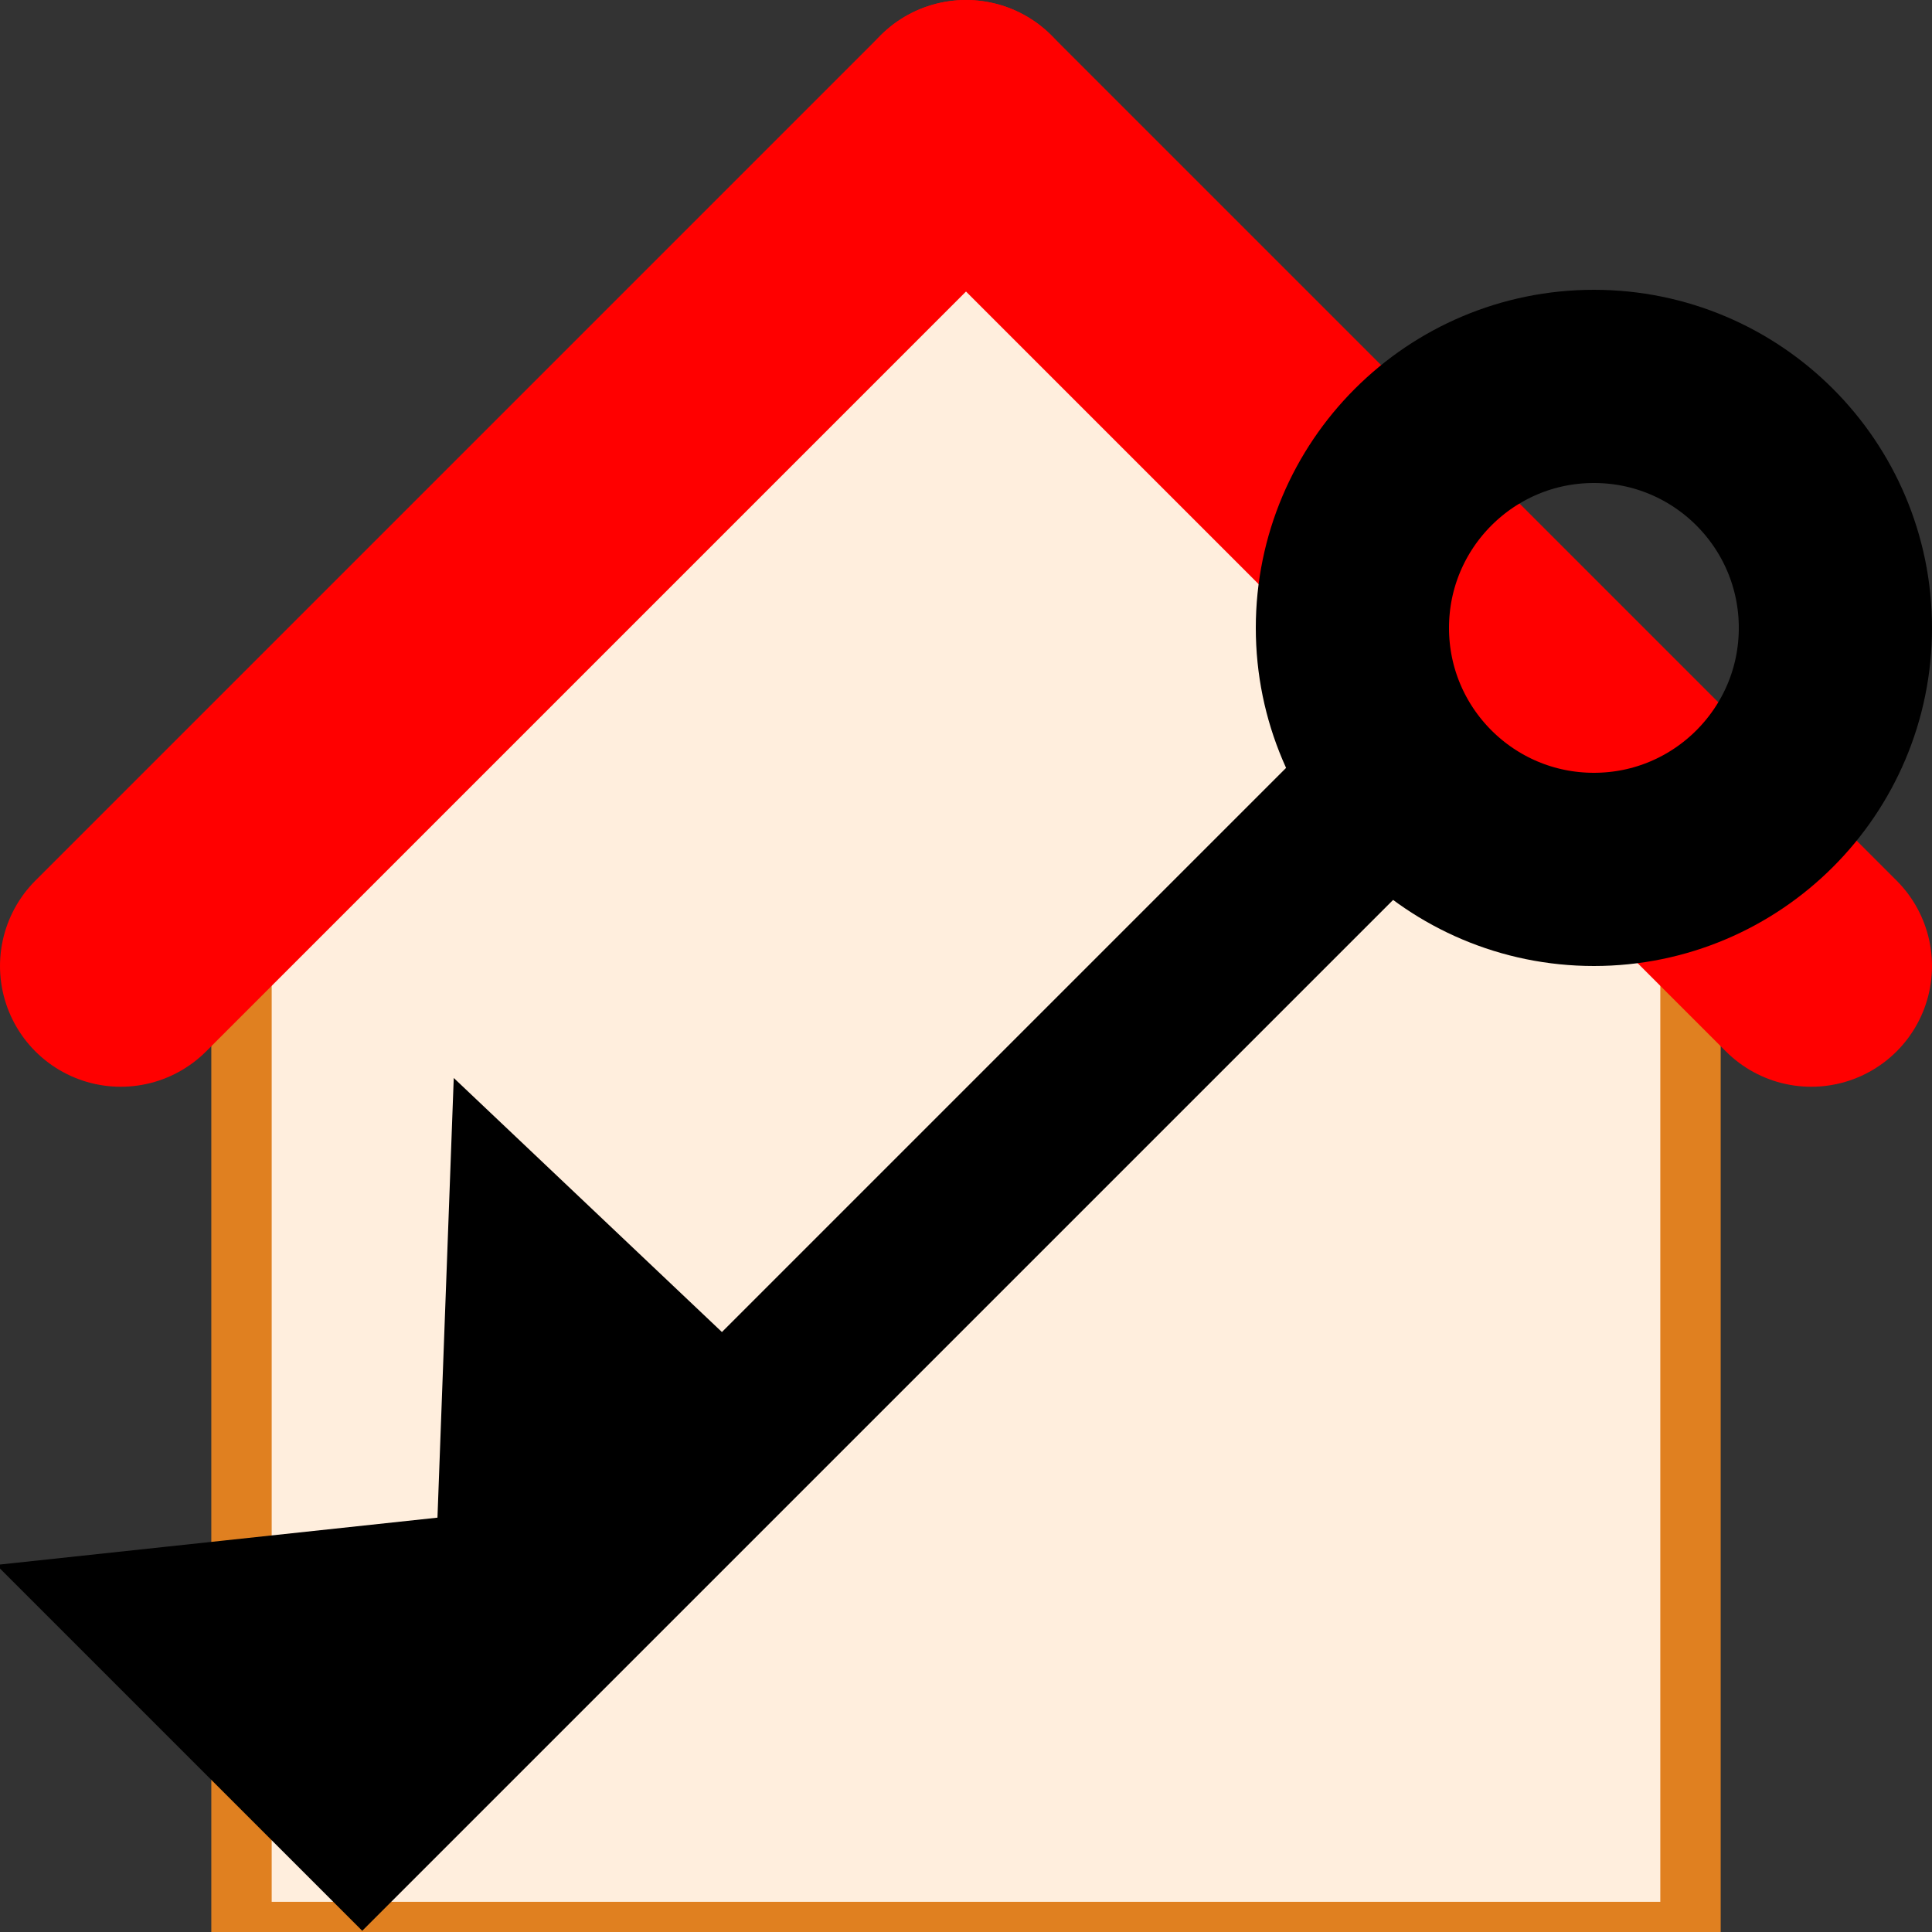<svg xmlns="http://www.w3.org/2000/svg" viewBox="0 0 16 16" height="24" width="24">
	<rect x="0" y="0" width="16" height="16" fill="#333333" stroke="none"/>
	<style>
		line {
			stroke-width: 2;
			stroke-linecap: round;
			stroke: red;
		}
	</style>
	<rect x="2" y="7" width="12" height="9" stroke-width="0.5" stroke="#e08020" fill="#ffeedd" />
	<ellipse cx="8" cy="7" rx="4.5" ry="4.5" stroke="#ffeedd" fill="#ffeedd" />
	<line x1="1" y1="8" x2="8" y2="1" />
	<line x1="8" y1="1" x2="15" y2="8" />
	<ellipse cx="13.2" cy="5.2" rx="2" ry="2" stroke-width="1.6" stroke="black" fill="none" />
	<polyline points="12,6 3,15 1.5,13.5 4.3,13.2 4.4,10.5 6.3,12.3" stroke-width="1.4" stroke="black" />
</svg>